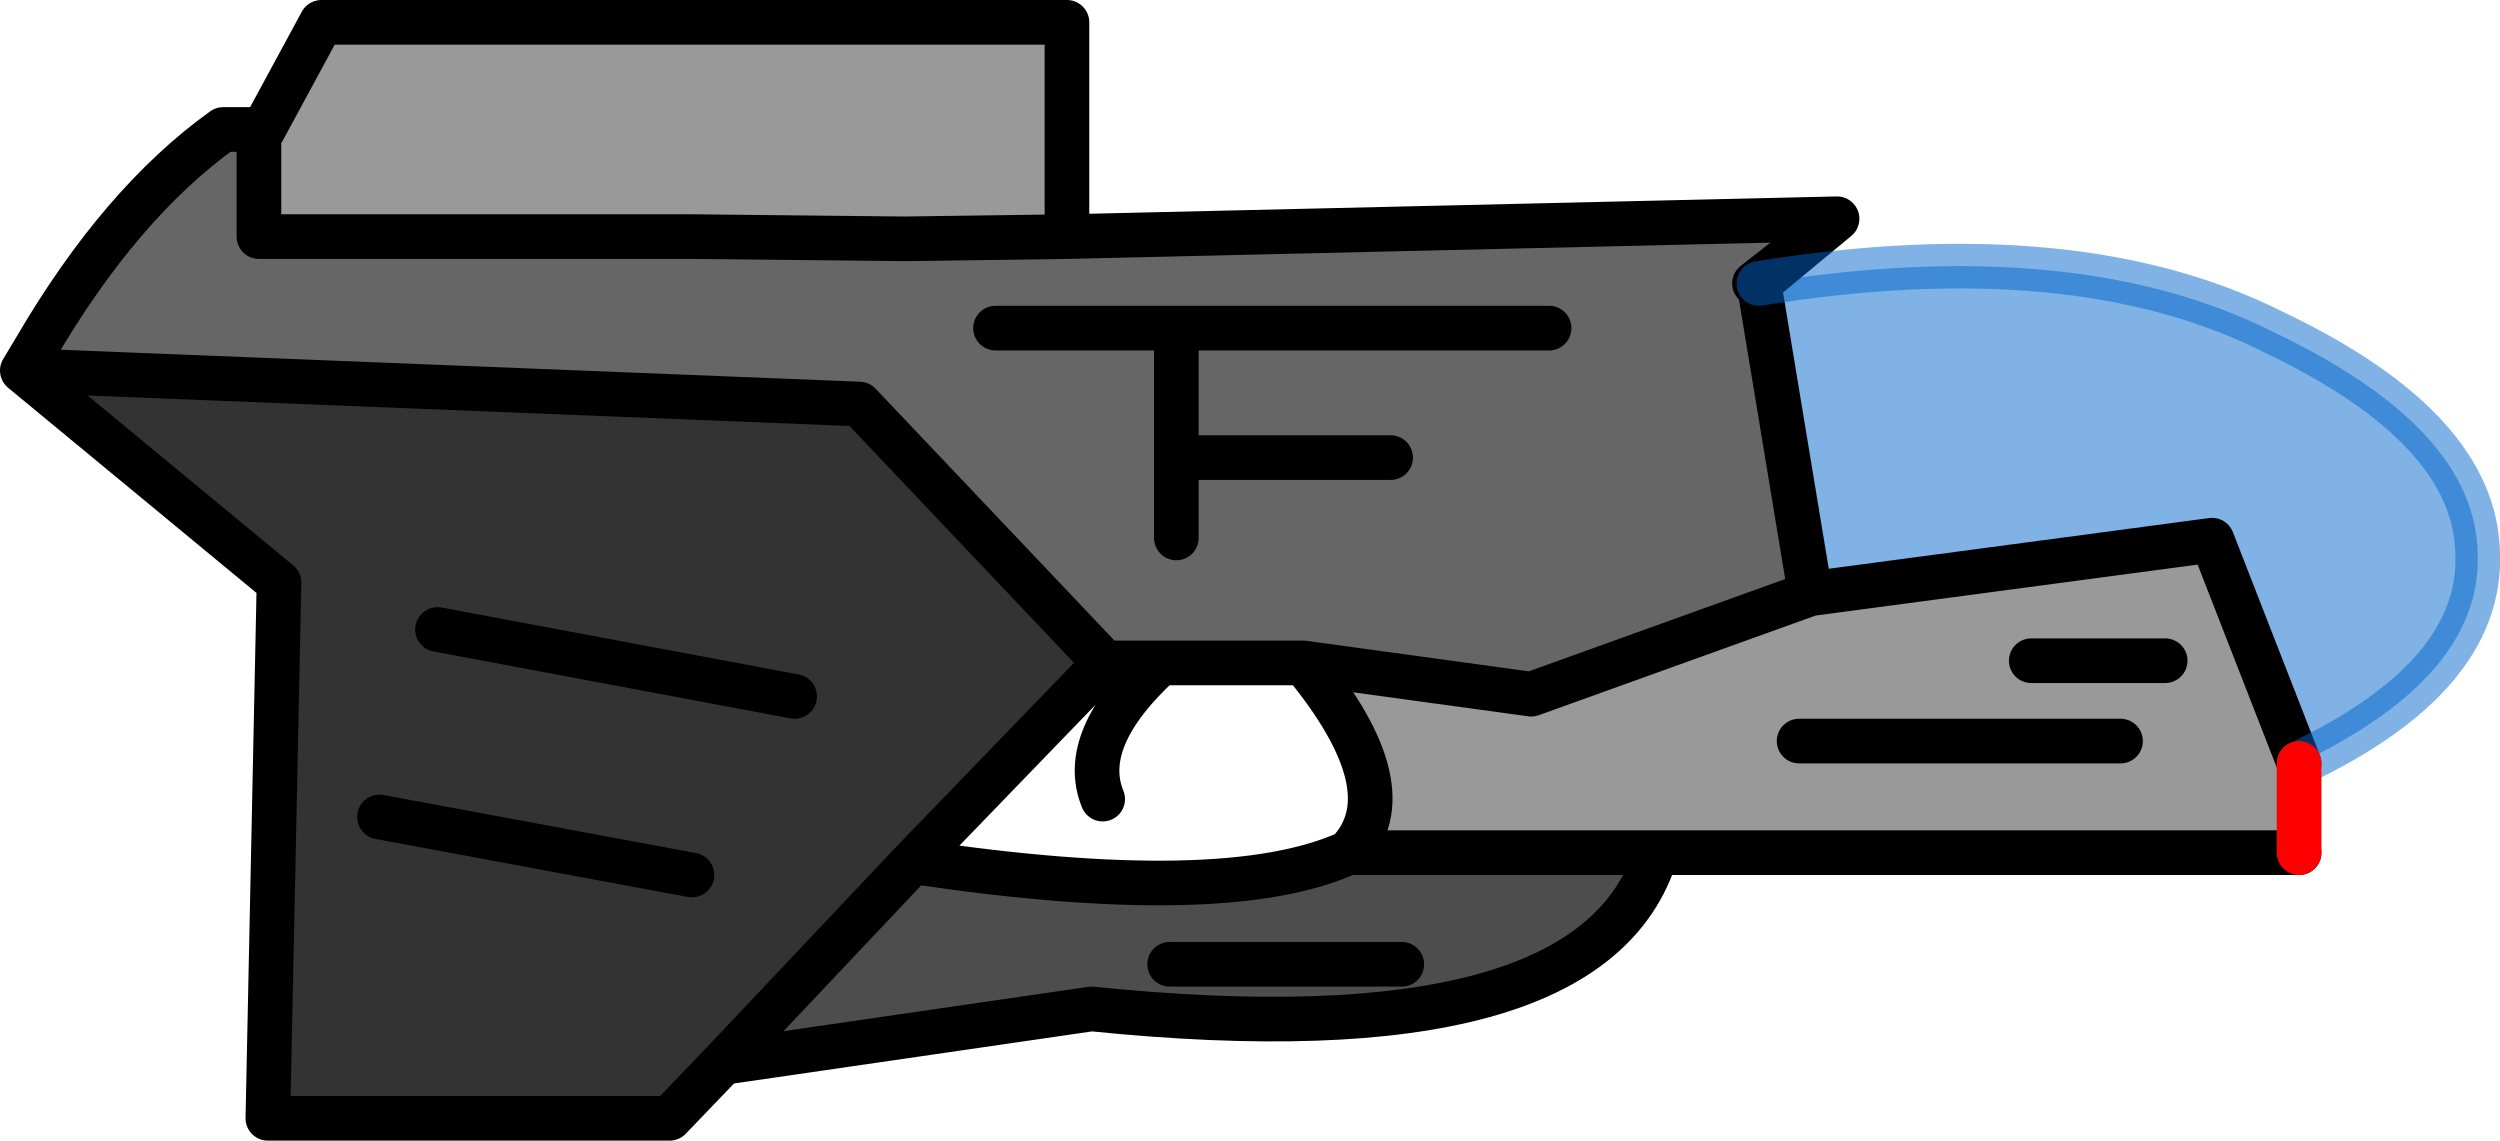 <?xml version="1.0" encoding="UTF-8" standalone="no"?>
<svg xmlns:xlink="http://www.w3.org/1999/xlink" height="25.55px" width="56.0px" xmlns="http://www.w3.org/2000/svg">
  <g transform="matrix(1.0, 0.0, 0.0, 1.0, 9.9, 12.8)">
    <path d="M14.0 -7.5 L31.25 -7.9 29.4 -6.45 29.5 -6.45 30.65 0.5 24.4 2.75 19.3 2.05 16.1 2.05 14.85 2.05 9.35 -3.75 -9.4 -4.5 -9.1 -5.0 Q-7.2 -8.25 -4.9 -9.9 L-4.0 -9.9 -4.1 -9.75 -4.1 -7.5 5.6 -7.5 5.6 -7.4 10.35 -7.45 14.0 -7.5 M12.4 -5.45 L16.45 -5.45 16.45 -2.55 16.45 -0.75 16.45 -2.55 16.45 -5.45 12.4 -5.45 M21.25 -2.55 L16.45 -2.55 21.25 -2.55 M24.8 -5.45 L16.45 -5.45 24.8 -5.45" fill="#666666" fill-rule="evenodd" stroke="none"/>
    <path d="M-4.0 -9.9 L-2.7 -12.3 14.0 -12.3 14.0 -7.5 10.35 -7.45 5.6 -7.5 -4.1 -7.5 -4.1 -9.75 -4.0 -9.9 M41.6 4.3 L41.6 6.3 27.2 6.3 20.3 6.3 Q21.65 4.9 19.3 2.05 L24.4 2.75 30.65 0.5 39.65 -0.7 41.6 4.3 M38.6 2.0 L35.6 2.0 38.6 2.0 M37.6 3.8 L30.4 3.8 37.6 3.8" fill="#999999" fill-rule="evenodd" stroke="none"/>
    <path d="M29.5 -6.45 Q36.6 -7.6 41.05 -5.35 45.55 -3.2 45.6 -0.4 45.7 2.35 41.6 4.3 L39.65 -0.7 30.65 0.5 29.5 -6.45" fill="#0066cc" fill-opacity="0.498" fill-rule="evenodd" stroke="none"/>
    <path d="M27.2 6.3 Q25.8 10.95 14.55 9.8 L6.3 11.0 10.55 6.5 Q17.55 7.55 20.3 6.3 L27.2 6.3 M16.3 8.8 L21.5 8.8 16.3 8.8" fill="#4d4d4d" fill-rule="evenodd" stroke="none"/>
    <path d="M6.3 11.0 L5.1 12.25 -3.9 12.25 -3.65 0.25 -9.4 -4.5 9.35 -3.75 14.85 2.05 10.55 6.5 6.3 11.0 M7.9 2.8 L-0.1 1.3 7.9 2.8 M5.6 6.8 L-1.4 5.5 5.6 6.8" fill="#333333" fill-rule="evenodd" stroke="none"/>
    <path d="M-4.0 -9.9 L-2.7 -12.3 14.0 -12.3 14.0 -7.5 31.25 -7.9 29.5 -6.45 29.4 -6.45 31.25 -7.9 M41.6 6.3 L27.2 6.3 Q25.8 10.95 14.55 9.8 L6.3 11.0 5.1 12.25 -3.9 12.25 -3.65 0.25 -9.4 -4.5 -9.1 -5.0 Q-7.2 -8.25 -4.9 -9.9 L-4.0 -9.9 -4.1 -9.75 -4.1 -7.5 5.6 -7.5 10.35 -7.45 14.0 -7.5 M16.45 -0.75 L16.45 -2.55 16.45 -5.45 12.4 -5.45 M16.45 -5.45 L24.8 -5.45 M16.45 -2.55 L21.25 -2.55 M19.3 2.05 L24.4 2.75 30.65 0.5 29.5 -6.45 M30.4 3.8 L37.6 3.8 M35.6 2.0 L38.6 2.0 M20.3 6.3 L27.2 6.3 M10.55 6.5 L6.3 11.0 M14.85 2.05 L10.55 6.5 Q17.55 7.55 20.3 6.3 21.65 4.9 19.3 2.05 L16.1 2.05 Q14.25 3.75 14.8 5.1 M14.85 2.05 L16.1 2.05 M21.5 8.8 L16.3 8.8 M41.6 4.3 L39.65 -0.7 30.65 0.5 M-9.4 -4.5 L9.35 -3.75 14.85 2.05 M-1.4 5.5 L5.6 6.8 M-0.1 1.3 L7.9 2.8" fill="none" stroke="#000000" stroke-linecap="round" stroke-linejoin="round" stroke-width="1.0"/>
    <path d="M29.5 -6.45 Q36.6 -7.6 41.05 -5.35 45.55 -3.2 45.6 -0.4 45.7 2.35 41.6 4.3" fill="none" stroke="#0066cc" stroke-linecap="round" stroke-linejoin="round" stroke-opacity="0.498" stroke-width="1.0"/>
    <path d="M41.6 4.3 L41.6 6.3" fill="none" stroke="#ff0000" stroke-linecap="round" stroke-linejoin="round" stroke-width="1.0"/>
  </g>
</svg>
